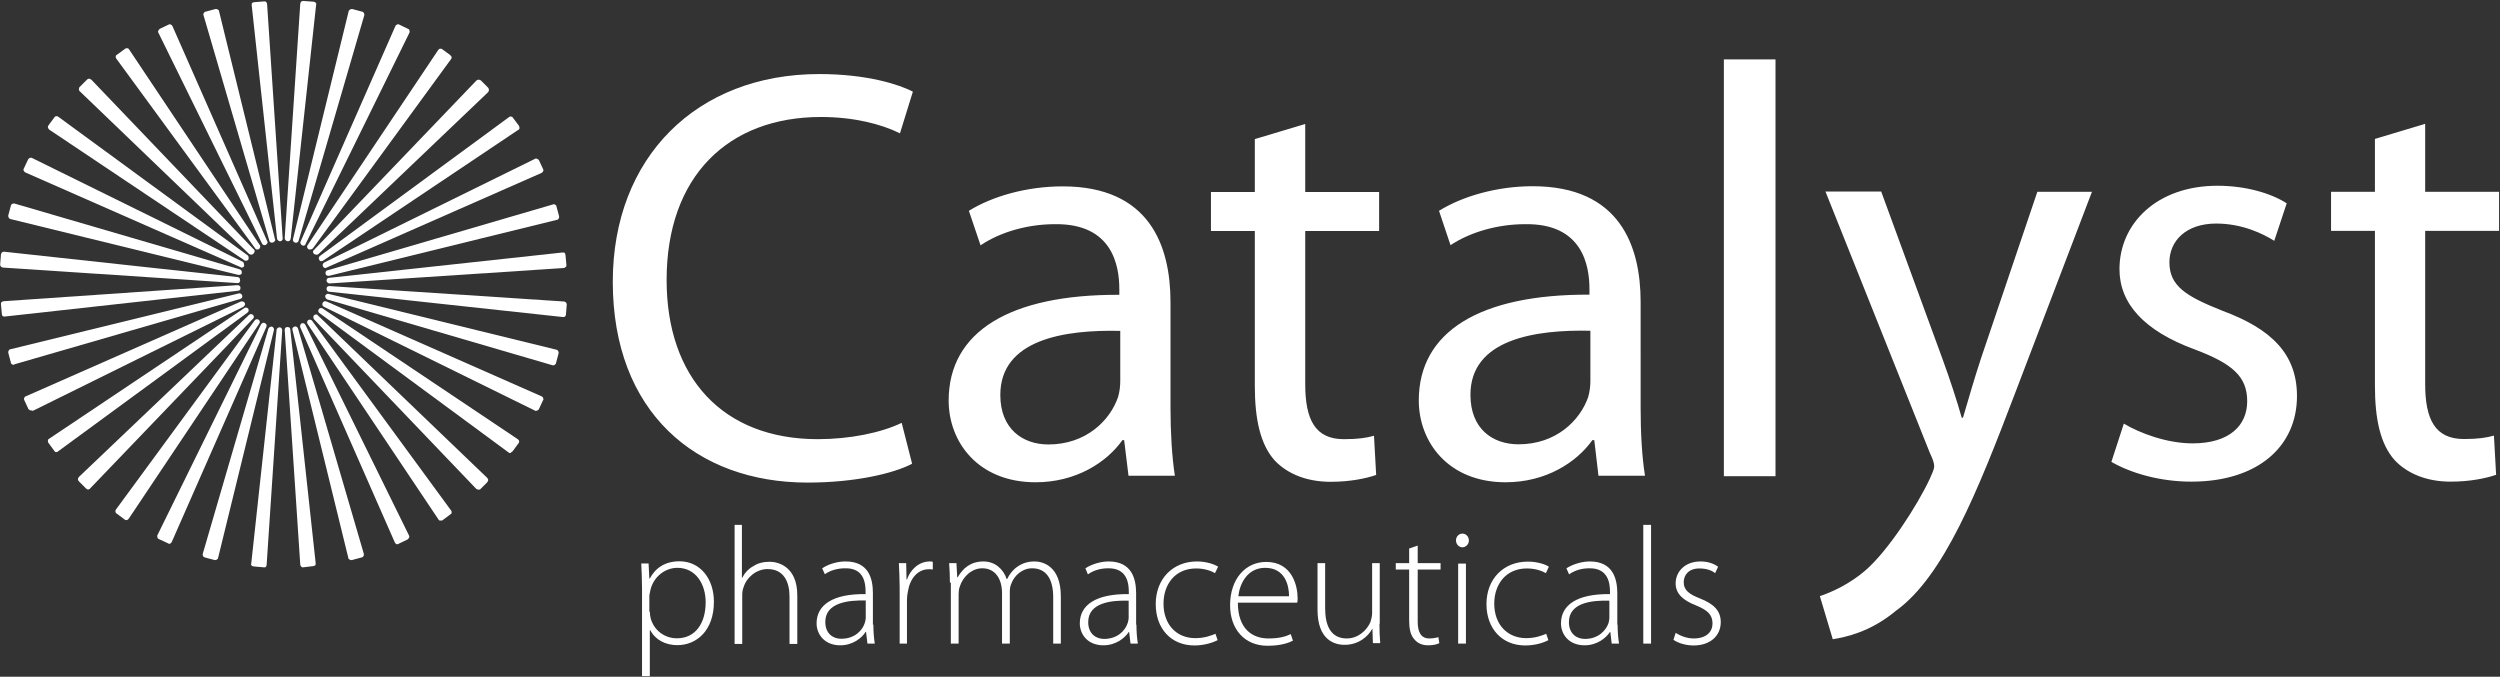 <svg version="1.2" xmlns="http://www.w3.org/2000/svg" viewBox="0 0 1607 435" width="1607" height="435">
	<rect x="0" y="0" width="1607" height="435" fill="#333333" stroke="none"/>
	<title>CPRX_BIG copy-svg</title>
	<defs>
		<radialGradient id="g1" cx="171.7" cy="77.9" r="53.6" gradientUnits="userSpaceOnUse">
			<stop offset=".1" stop-color="#ffffff"/>
			<stop offset="1" stop-color="#ffffff"/>
		</radialGradient>
		<radialGradient id="g2" cx="171.7" cy="78" r="55" gradientUnits="userSpaceOnUse">
			<stop offset=".1" stop-color="#ffffff"/>
			<stop offset="1" stop-color="#ffffff"/>
		</radialGradient>
		<radialGradient id="g3" cx="153.7" cy="80.8" r="53.9" gradientUnits="userSpaceOnUse">
			<stop offset=".1" stop-color="#ffffff"/>
			<stop offset="1" stop-color="#ffffff"/>
		</radialGradient>
		<radialGradient id="g4" cx="153.7" cy="80.8" r="55.6" gradientUnits="userSpaceOnUse">
			<stop offset=".1" stop-color="#ffffff"/>
			<stop offset="1" stop-color="#ffffff"/>
		</radialGradient>
		<radialGradient id="g5" cx="136.6" cy="86.8" r="54.2" gradientUnits="userSpaceOnUse">
			<stop offset=".1" stop-color="#ffffff"/>
			<stop offset="1" stop-color="#ffffff"/>
		</radialGradient>
		<radialGradient id="g6" cx="136.6" cy="86.8" r="56" gradientUnits="userSpaceOnUse">
			<stop offset=".1" stop-color="#ffffff"/>
			<stop offset="1" stop-color="#ffffff"/>
		</radialGradient>
		<radialGradient id="g7" cx="120.8" cy="95.7" r="54.4" gradientUnits="userSpaceOnUse">
			<stop offset=".1" stop-color="#ffffff"/>
			<stop offset="1" stop-color="#ffffff"/>
		</radialGradient>
		<radialGradient id="g8" cx="120.9" cy="95.7" r="56.3" gradientUnits="userSpaceOnUse">
			<stop offset=".1" stop-color="#ffffff"/>
			<stop offset="1" stop-color="#ffffff"/>
		</radialGradient>
		<radialGradient id="g9" cx="107" cy="107.2" r="54.5" gradientUnits="userSpaceOnUse">
			<stop offset=".1" stop-color="#ffffff"/>
			<stop offset="1" stop-color="#ffffff"/>
		</radialGradient>
		<radialGradient id="g10" cx="107" cy="107.2" r="56.3" gradientUnits="userSpaceOnUse">
			<stop offset=".1" stop-color="#ffffff"/>
			<stop offset="1" stop-color="#ffffff"/>
		</radialGradient>
		<radialGradient id="g11" cx="95.4" cy="121" r="54.4" gradientUnits="userSpaceOnUse">
			<stop offset=".1" stop-color="#ffffff"/>
			<stop offset="1" stop-color="#ffffff"/>
		</radialGradient>
		<radialGradient id="g12" cx="95.4" cy="121" r="56.3" gradientUnits="userSpaceOnUse">
			<stop offset=".1" stop-color="#ffffff"/>
			<stop offset="1" stop-color="#ffffff"/>
		</radialGradient>
		<radialGradient id="g13" cx="86.5" cy="136.8" r="54.2" gradientUnits="userSpaceOnUse">
			<stop offset=".1" stop-color="#ffffff"/>
			<stop offset="1" stop-color="#ffffff"/>
		</radialGradient>
		<radialGradient id="g14" cx="86.5" cy="136.8" r="56" gradientUnits="userSpaceOnUse">
			<stop offset=".1" stop-color="#ffffff"/>
			<stop offset="1" stop-color="#ffffff"/>
		</radialGradient>
		<radialGradient id="g15" cx="80.4" cy="153.9" r="53.9" gradientUnits="userSpaceOnUse">
			<stop offset=".1" stop-color="#ffffff"/>
			<stop offset="1" stop-color="#ffffff"/>
		</radialGradient>
		<radialGradient id="g16" cx="80.4" cy="153.9" r="55.6" gradientUnits="userSpaceOnUse">
			<stop offset=".1" stop-color="#ffffff"/>
			<stop offset="1" stop-color="#ffffff"/>
		</radialGradient>
		<radialGradient id="g17" cx="77.5" cy="171.9" r="53.6" gradientUnits="userSpaceOnUse">
			<stop offset=".1" stop-color="#ffffff"/>
			<stop offset="1" stop-color="#ffffff"/>
		</radialGradient>
		<radialGradient id="g18" cx="77.5" cy="171.9" r="55" gradientUnits="userSpaceOnUse">
			<stop offset=".1" stop-color="#ffffff"/>
			<stop offset="1" stop-color="#ffffff"/>
		</radialGradient>
		<radialGradient id="g19" cx="77.5" cy="193.4" r="53.6" gradientUnits="userSpaceOnUse">
			<stop offset=".1" stop-color="#ffffff"/>
			<stop offset="1" stop-color="#ffffff"/>
		</radialGradient>
		<radialGradient id="g20" cx="77.5" cy="193.4" r="55" gradientUnits="userSpaceOnUse">
			<stop offset=".1" stop-color="#ffffff"/>
			<stop offset="1" stop-color="#ffffff"/>
		</radialGradient>
		<radialGradient id="g21" cx="80.3" cy="211.4" r="53.9" gradientUnits="userSpaceOnUse">
			<stop offset=".1" stop-color="#ffffff"/>
			<stop offset="1" stop-color="#ffffff"/>
		</radialGradient>
		<radialGradient id="g22" cx="80.3" cy="211.4" r="55.6" gradientUnits="userSpaceOnUse">
			<stop offset=".1" stop-color="#ffffff"/>
			<stop offset="1" stop-color="#ffffff"/>
		</radialGradient>
		<radialGradient id="g23" cx="86.3" cy="228.5" r="54.2" gradientUnits="userSpaceOnUse">
			<stop offset=".1" stop-color="#ffffff"/>
			<stop offset="1" stop-color="#ffffff"/>
		</radialGradient>
		<radialGradient id="g24" cx="86.3" cy="228.5" r="56" gradientUnits="userSpaceOnUse">
			<stop offset=".1" stop-color="#ffffff"/>
			<stop offset="1" stop-color="#ffffff"/>
		</radialGradient>
		<radialGradient id="g25" cx="95.2" cy="244.3" r="54.4" gradientUnits="userSpaceOnUse">
			<stop offset=".1" stop-color="#ffffff"/>
			<stop offset="1" stop-color="#ffffff"/>
		</radialGradient>
		<radialGradient id="g26" cx="95.2" cy="244.3" r="56.2" gradientUnits="userSpaceOnUse">
			<stop offset=".1" stop-color="#ffffff"/>
			<stop offset="1" stop-color="#ffffff"/>
		</radialGradient>
		<radialGradient id="g27" cx="106.7" cy="258.2" r="54.5" gradientUnits="userSpaceOnUse">
			<stop offset=".1" stop-color="#ffffff"/>
			<stop offset="1" stop-color="#ffffff"/>
		</radialGradient>
		<radialGradient id="g28" cx="106.7" cy="258.2" r="56.3" gradientUnits="userSpaceOnUse">
			<stop offset=".1" stop-color="#ffffff"/>
			<stop offset="1" stop-color="#ffffff"/>
		</radialGradient>
		<radialGradient id="g29" cx="120.6" cy="269.7" r="54.4" gradientUnits="userSpaceOnUse">
			<stop offset=".1" stop-color="#ffffff"/>
			<stop offset="1" stop-color="#ffffff"/>
		</radialGradient>
		<radialGradient id="g30" cx="120.6" cy="269.7" r="56.2" gradientUnits="userSpaceOnUse">
			<stop offset=".1" stop-color="#ffffff"/>
			<stop offset="1" stop-color="#ffffff"/>
		</radialGradient>
		<radialGradient id="g31" cx="136.3" cy="278.7" r="54.2" gradientUnits="userSpaceOnUse">
			<stop offset=".1" stop-color="#ffffff"/>
			<stop offset="1" stop-color="#ffffff"/>
		</radialGradient>
		<radialGradient id="g32" cx="136.3" cy="278.7" r="56" gradientUnits="userSpaceOnUse">
			<stop offset=".1" stop-color="#ffffff"/>
			<stop offset="1" stop-color="#ffffff"/>
		</radialGradient>
		<radialGradient id="g33" cx="153.4" cy="284.7" r="53.9" gradientUnits="userSpaceOnUse">
			<stop offset=".1" stop-color="#ffffff"/>
			<stop offset="1" stop-color="#ffffff"/>
		</radialGradient>
		<radialGradient id="g34" cx="153.4" cy="284.7" r="55.6" gradientUnits="userSpaceOnUse">
			<stop offset=".1" stop-color="#ffffff"/>
			<stop offset="1" stop-color="#ffffff"/>
		</radialGradient>
		<radialGradient id="g35" cx="171.3" cy="287.6" r="53.6" gradientUnits="userSpaceOnUse">
			<stop offset=".1" stop-color="#ffffff"/>
			<stop offset="1" stop-color="#ffffff"/>
		</radialGradient>
		<radialGradient id="g36" cx="171.4" cy="287.6" r="55" gradientUnits="userSpaceOnUse">
			<stop offset=".1" stop-color="#ffffff"/>
			<stop offset="1" stop-color="#ffffff"/>
		</radialGradient>
		<radialGradient id="g37" cx="192.9" cy="287.7" r="53.6" gradientUnits="userSpaceOnUse">
			<stop offset=".1" stop-color="#ffffff"/>
			<stop offset="1" stop-color="#ffffff"/>
		</radialGradient>
		<radialGradient id="g38" cx="192.9" cy="287.7" r="55" gradientUnits="userSpaceOnUse">
			<stop offset=".1" stop-color="#ffffff"/>
			<stop offset="1" stop-color="#ffffff"/>
		</radialGradient>
		<radialGradient id="g39" cx="210.9" cy="284.8" r="53.9" gradientUnits="userSpaceOnUse">
			<stop offset=".1" stop-color="#ffffff"/>
			<stop offset="1" stop-color="#ffffff"/>
		</radialGradient>
		<radialGradient id="g40" cx="210.9" cy="284.8" r="55.6" gradientUnits="userSpaceOnUse">
			<stop offset=".1" stop-color="#ffffff"/>
			<stop offset="1" stop-color="#ffffff"/>
		</radialGradient>
		<radialGradient id="g41" cx="228" cy="278.8" r="54.2" gradientUnits="userSpaceOnUse">
			<stop offset=".1" stop-color="#ffffff"/>
			<stop offset="1" stop-color="#ffffff"/>
		</radialGradient>
		<radialGradient id="g42" cx="228" cy="278.8" r="56" gradientUnits="userSpaceOnUse">
			<stop offset=".1" stop-color="#ffffff"/>
			<stop offset="1" stop-color="#ffffff"/>
		</radialGradient>
		<radialGradient id="g43" cx="243.8" cy="269.9" r="54.4" gradientUnits="userSpaceOnUse">
			<stop offset=".1" stop-color="#ffffff"/>
			<stop offset="1" stop-color="#ffffff"/>
		</radialGradient>
		<radialGradient id="g44" cx="243.8" cy="269.9" r="56.3" gradientUnits="userSpaceOnUse">
			<stop offset=".1" stop-color="#ffffff"/>
			<stop offset="1" stop-color="#ffffff"/>
		</radialGradient>
		<radialGradient id="g45" cx="257.6" cy="258.4" r="54.5" gradientUnits="userSpaceOnUse">
			<stop offset=".1" stop-color="#ffffff"/>
			<stop offset="1" stop-color="#ffffff"/>
		</radialGradient>
		<radialGradient id="g46" cx="257.6" cy="258.4" r="56.3" gradientUnits="userSpaceOnUse">
			<stop offset=".1" stop-color="#ffffff"/>
			<stop offset="1" stop-color="#ffffff"/>
		</radialGradient>
		<radialGradient id="g47" cx="269.2" cy="244.6" r="54.4" gradientUnits="userSpaceOnUse">
			<stop offset=".1" stop-color="#ffffff"/>
			<stop offset="1" stop-color="#ffffff"/>
		</radialGradient>
		<radialGradient id="g48" cx="269.2" cy="244.6" r="56.3" gradientUnits="userSpaceOnUse">
			<stop offset=".1" stop-color="#ffffff"/>
			<stop offset="1" stop-color="#ffffff"/>
		</radialGradient>
		<radialGradient id="g49" cx="278.1" cy="228.9" r="54.2" gradientUnits="userSpaceOnUse">
			<stop offset=".1" stop-color="#ffffff"/>
			<stop offset="1" stop-color="#ffffff"/>
		</radialGradient>
		<radialGradient id="g50" cx="278.1" cy="228.9" r="56" gradientUnits="userSpaceOnUse">
			<stop offset=".1" stop-color="#ffffff"/>
			<stop offset="1" stop-color="#ffffff"/>
		</radialGradient>
		<radialGradient id="g51" cx="284.2" cy="211.8" r="53.9" gradientUnits="userSpaceOnUse">
			<stop offset=".1" stop-color="#ffffff"/>
			<stop offset="1" stop-color="#ffffff"/>
		</radialGradient>
		<radialGradient id="g52" cx="284.2" cy="211.8" r="55.6" gradientUnits="userSpaceOnUse">
			<stop offset=".1" stop-color="#ffffff"/>
			<stop offset="1" stop-color="#ffffff"/>
		</radialGradient>
		<radialGradient id="g53" cx="287.1" cy="193.8" r="53.6" gradientUnits="userSpaceOnUse">
			<stop offset=".1" stop-color="#ffffff"/>
			<stop offset="1" stop-color="#ffffff"/>
		</radialGradient>
		<radialGradient id="g54" cx="287.1" cy="193.8" r="55" gradientUnits="userSpaceOnUse">
			<stop offset=".1" stop-color="#ffffff"/>
			<stop offset="1" stop-color="#ffffff"/>
		</radialGradient>
		<radialGradient id="g55" cx="287.1" cy="172.2" r="53.6" gradientUnits="userSpaceOnUse">
			<stop offset=".1" stop-color="#ffffff"/>
			<stop offset="1" stop-color="#ffffff"/>
		</radialGradient>
		<radialGradient id="g56" cx="287.1" cy="172.2" r="55" gradientUnits="userSpaceOnUse">
			<stop offset=".1" stop-color="#ffffff"/>
			<stop offset="1" stop-color="#ffffff"/>
		</radialGradient>
		<radialGradient id="g57" cx="284.2" cy="154.2" r="53.9" gradientUnits="userSpaceOnUse">
			<stop offset=".1" stop-color="#ffffff"/>
			<stop offset="1" stop-color="#ffffff"/>
		</radialGradient>
		<radialGradient id="g58" cx="284.2" cy="154.2" r="55.6" gradientUnits="userSpaceOnUse">
			<stop offset=".1" stop-color="#ffffff"/>
			<stop offset="1" stop-color="#ffffff"/>
		</radialGradient>
		<radialGradient id="g59" cx="278.3" cy="137.1" r="54.2" gradientUnits="userSpaceOnUse">
			<stop offset=".1" stop-color="#ffffff"/>
			<stop offset="1" stop-color="#ffffff"/>
		</radialGradient>
		<radialGradient id="g60" cx="278.3" cy="137.1" r="56" gradientUnits="userSpaceOnUse">
			<stop offset=".1" stop-color="#ffffff"/>
			<stop offset="1" stop-color="#ffffff"/>
		</radialGradient>
		<radialGradient id="g61" cx="269.4" cy="121.3" r="54.4" gradientUnits="userSpaceOnUse">
			<stop offset=".1" stop-color="#ffffff"/>
			<stop offset="1" stop-color="#ffffff"/>
		</radialGradient>
		<radialGradient id="g62" cx="269.4" cy="121.3" r="56.3" gradientUnits="userSpaceOnUse">
			<stop offset=".1" stop-color="#ffffff"/>
			<stop offset="1" stop-color="#ffffff"/>
		</radialGradient>
		<radialGradient id="g63" cx="257.9" cy="107.5" r="54.5" gradientUnits="userSpaceOnUse">
			<stop offset=".1" stop-color="#ffffff"/>
			<stop offset="1" stop-color="#ffffff"/>
		</radialGradient>
		<radialGradient id="g64" cx="257.9" cy="107.5" r="56.3" gradientUnits="userSpaceOnUse">
			<stop offset=".1" stop-color="#ffffff"/>
			<stop offset="1" stop-color="#ffffff"/>
		</radialGradient>
		<radialGradient id="g65" cx="244" cy="95.9" r="54.4" gradientUnits="userSpaceOnUse">
			<stop offset=".1" stop-color="#ffffff"/>
			<stop offset="1" stop-color="#ffffff"/>
		</radialGradient>
		<radialGradient id="g66" cx="244" cy="95.9" r="56.2" gradientUnits="userSpaceOnUse">
			<stop offset=".1" stop-color="#ffffff"/>
			<stop offset="1" stop-color="#ffffff"/>
		</radialGradient>
		<radialGradient id="g67" cx="228.3" cy="86.9" r="54.2" gradientUnits="userSpaceOnUse">
			<stop offset=".1" stop-color="#ffffff"/>
			<stop offset="1" stop-color="#ffffff"/>
		</radialGradient>
		<radialGradient id="g68" cx="228.3" cy="86.9" r="56" gradientUnits="userSpaceOnUse">
			<stop offset=".1" stop-color="#ffffff"/>
			<stop offset="1" stop-color="#ffffff"/>
		</radialGradient>
		<radialGradient id="g69" cx="211.2" cy="80.9" r="53.9" gradientUnits="userSpaceOnUse">
			<stop offset=".1" stop-color="#ffffff"/>
			<stop offset="1" stop-color="#ffffff"/>
		</radialGradient>
		<radialGradient id="g70" cx="211.2" cy="80.9" r="55.6" gradientUnits="userSpaceOnUse">
			<stop offset=".1" stop-color="#ffffff"/>
			<stop offset="1" stop-color="#ffffff"/>
		</radialGradient>
		<radialGradient id="g71" cx="193.3" cy="78" r="53.6" gradientUnits="userSpaceOnUse">
			<stop offset=".1" stop-color="#ffffff"/>
			<stop offset="1" stop-color="#ffffff"/>
		</radialGradient>
		<radialGradient id="g72" cx="193.3" cy="78" r="55" gradientUnits="userSpaceOnUse">
			<stop offset=".1" stop-color="#ffffff"/>
			<stop offset="1" stop-color="#ffffff"/>
		</radialGradient>
	</defs>
	<style>
		.s0 { fill: #ffffff } 
		.s1 { fill: url(#g1) } 
		.s2 { fill: url(#g2) } 
		.s3 { fill: url(#g3) } 
		.s4 { fill: url(#g4) } 
		.s5 { fill: url(#g5) } 
		.s6 { fill: url(#g6) } 
		.s7 { fill: url(#g7) } 
		.s8 { fill: url(#g8) } 
		.s9 { fill: url(#g9) } 
		.s10 { fill: url(#g10) } 
		.s11 { fill: url(#g11) } 
		.s12 { fill: url(#g12) } 
		.s13 { fill: url(#g13) } 
		.s14 { fill: url(#g14) } 
		.s15 { fill: url(#g15) } 
		.s16 { fill: url(#g16) } 
		.s17 { fill: url(#g17) } 
		.s18 { fill: url(#g18) } 
		.s19 { fill: url(#g19) } 
		.s20 { fill: url(#g20) } 
		.s21 { fill: url(#g21) } 
		.s22 { fill: url(#g22) } 
		.s23 { fill: url(#g23) } 
		.s24 { fill: url(#g24) } 
		.s25 { fill: url(#g25) } 
		.s26 { fill: url(#g26) } 
		.s27 { fill: url(#g27) } 
		.s28 { fill: url(#g28) } 
		.s29 { fill: url(#g29) } 
		.s30 { fill: url(#g30) } 
		.s31 { fill: url(#g31) } 
		.s32 { fill: url(#g32) } 
		.s33 { fill: url(#g33) } 
		.s34 { fill: url(#g34) } 
		.s35 { fill: url(#g35) } 
		.s36 { fill: url(#g36) } 
		.s37 { fill: url(#g37) } 
		.s38 { fill: url(#g38) } 
		.s39 { fill: url(#g39) } 
		.s40 { fill: url(#g40) } 
		.s41 { fill: url(#g41) } 
		.s42 { fill: url(#g42) } 
		.s43 { fill: url(#g43) } 
		.s44 { fill: url(#g44) } 
		.s45 { fill: url(#g45) } 
		.s46 { fill: url(#g46) } 
		.s47 { fill: url(#g47) } 
		.s48 { fill: url(#g48) } 
		.s49 { fill: url(#g49) } 
		.s50 { fill: url(#g50) } 
		.s51 { fill: url(#g51) } 
		.s52 { fill: url(#g52) } 
		.s53 { fill: url(#g53) } 
		.s54 { fill: url(#g54) } 
		.s55 { fill: url(#g55) } 
		.s56 { fill: url(#g56) } 
		.s57 { fill: url(#g57) } 
		.s58 { fill: url(#g58) } 
		.s59 { fill: url(#g59) } 
		.s60 { fill: url(#g60) } 
		.s61 { fill: url(#g61) } 
		.s62 { fill: url(#g62) } 
		.s63 { fill: url(#g63) } 
		.s64 { fill: url(#g64) } 
		.s65 { fill: url(#g65) } 
		.s66 { fill: url(#g66) } 
		.s67 { fill: url(#g67) } 
		.s68 { fill: url(#g68) } 
		.s69 { fill: url(#g69) } 
		.s70 { fill: url(#g70) } 
		.s71 { fill: url(#g71) } 
		.s72 { fill: url(#g72) } 
	</style>
	<g id="Layer">
		<path id="Layer" fill-rule="evenodd" class="s0" d="m412.7 378.5c0-6.3-0.3-11.6-0.5-16.3h4.7l0.5 9.7h0.3c3.6-6.9 9.9-11.1 19.1-11.1 13.2 0 22.1 11.1 22.1 26 0 18.5-11.1 27.9-23.5 27.9-7.5 0-14.1-3.3-17.4-9.6h-0.3v29.5h-5zm5 14.7c0 1.4 0.3 2.8 0.5 4.1 2.2 8.1 9.2 13 16.9 13 11.9 0 18.5-9.6 18.5-23.2 0-11.6-6.3-22.1-18.2-22.1-7.5 0-15 5.3-17.2 13.8-0.2 1.4-0.8 3.1-0.8 4.4v10zm59.2-55.8v34h0.2c1.4-2.8 3.9-5.8 7.2-7.5 2.8-1.9 6.4-2.8 10.5-2.8 4.7 0 17.7 2.5 17.7 21.6v31.2h-5v-30.4c0-9.4-3.6-17.7-14.1-17.7-7.2 0-13.5 5.3-15.4 11.6q-0.9 2.1-0.9 5v31.5h-4.9v-76.5zm84.5 64.1c0 4.1 0.3 8.3 0.9 12.2h-4.7l-0.9-7.5h-0.3c-2.4 3.9-8.2 8.6-16.3 8.6-10.2 0-15.2-7.2-15.2-14.1 0-11.9 10.5-19.1 31.5-18.8v-1.4c0-5.3-0.8-15.5-13.2-15.2-4.4 0-9.1 1.1-13 3.8l-1.7-3.8c4.7-3.1 10.5-4.4 15-4.4 14.9 0 17.6 11 17.6 20.4v20.2zm-4.9-15.5c-11.4-0.3-26 1.4-26 13.8 0 7.5 5 10.8 10.2 10.8 8.6 0 13.6-5.2 15.2-10.2 0.3-1.1 0.6-2.2 0.6-3.1zm21.8-8.5c0-5.3-0.3-10.5-0.5-15.5h4.7l0.2 10.5h0.3c2.2-6.4 7.7-11.6 14.7-11.6 0.5 0 1.3 0 1.9 0.3v4.9c-0.8-0.2-1.4-0.2-2.5-0.2-7.2 0-12.2 6-13.5 14.3-0.3 1.4-0.6 3.4-0.6 5v28.5h-4.7zm32.3-3c0-4.7-0.2-8.3-0.5-12.5h4.7l0.5 9.1h0.3c3.3-5.8 8.3-10.2 16.6-10.2 7.2 0 12.7 4.7 14.9 11.3h0.3c1.4-3 3.3-5.2 5.2-6.9 3.4-2.7 7-4.4 12.5-4.4 5 0 16.8 2.8 16.8 22.4v30.4h-4.9v-29.8c0-11.7-4.5-18.6-13.6-18.6-6.3 0-11.6 4.7-13.5 10.3-0.6 1.3-0.8 3.3-0.8 4.9v33.2h-5v-32.3c0-9.4-4.4-16.1-12.7-16.1-6.9 0-12.5 5.6-14.4 11.6-0.6 1.4-0.8 3.4-0.8 5v31.8h-5v-39.2zm119.9 27c0 4.2 0.3 8.3 0.9 12.2h-4.7l-0.9-7.5h-0.2c-2.5 3.9-8.3 8.6-16.3 8.6-10.3 0-15.2-7.2-15.2-14.1 0-11.9 10.5-19.1 31.5-18.8v-1.4c0-5.2-0.9-15.4-13.3-15.2-4.4 0-9.1 1.1-13 3.9l-1.6-3.9c4.6-3 10.5-4.4 14.9-4.4 14.9 0 17.7 11.1 17.7 20.5v20.1zm-5-15.4c-11.3-0.3-26 1.3-26 13.8 0 7.5 5 10.8 10.2 10.8 8.6 0 13.6-5.3 15.2-10.3 0.3-1.1 0.6-2.2 0.6-3zm57.2 25.4c-2.2 1.1-7.7 3.4-14.9 3.4-15 0-24.9-10.8-24.9-26.6 0-16.3 11.1-27.4 26.5-27.4 6.4 0 11.6 2 13.6 3.4l-2 4.1c-2.4-1.4-6.6-3-12.1-3-13.8 0-21 10.5-21 22.6 0 13.6 8.5 22.2 20.4 22.2 6.1 0 10.3-1.7 13-2.8zm13-24.1c0 16.6 9.1 23 19.6 23 7.5 0 11.4-1.4 14.4-2.8l1.4 4.2c-2 1.1-7.2 3.3-16.3 3.3-14.9 0-24.1-10.8-24.1-26 0-17.1 10-27.9 23.2-27.9 16.9 0 20.2 15.7 20.2 23.2 0 1.4 0 2.2-0.3 3zm32.9-4.1c0-7.2-2.7-18.3-15.4-18.3-11.4 0-16.4 10.3-17.2 18.3zm58.1 17.7c0 4.4 0.2 8.6 0.5 12.4h-4.7l-0.3-9.1h-0.2c-2.5 4.7-8.6 10.2-17.7 10.2-6.7 0-17.4-3.3-17.4-22.6v-29.9h4.9v29c0 11.1 3.6 19.4 13.9 19.4 7.4 0 12.9-5.3 15.2-10.5 0.5-1.7 1.1-3.6 1.1-5.8v-32.1h4.9v39zm24.6-50.3v11.3h14.7v4.1h-14.7v33.5c0 6.6 2 10.8 7.5 10.8 2.8 0 4.7-0.6 5.8-0.8l0.6 3.8c-1.7 0.9-4.2 1.4-7.2 1.4-3.9 0-6.9-1.4-8.9-3.9-2.5-2.7-3.3-6.9-3.3-12.1v-32.7h-8.6v-4.1h8.6v-9.4zm28.7 1.1c-2.2 0-4.1-2-4.1-4.4 0-2.5 1.9-4.4 4.1-4.4 2.3 0 4.2 1.9 4.2 4.4 0 2.4-1.9 4.4-4.2 4.4zm-2.7 10.5h5v51.4h-5zm58 49.2c-2.2 1.2-7.7 3.4-14.9 3.4-14.9 0-24.9-10.8-24.9-26.6 0-16.3 11.1-27.3 26.6-27.3 6.3 0 11.6 1.9 13.5 3.3l-1.9 4.1c-2.5-1.4-6.7-3-12.2-3-13.8 0-21 10.5-21 22.6 0 13.6 8.6 22.2 20.5 22.2 6 0 10.2-1.7 12.9-2.8zm44.5-10c0 4.2 0.3 8.3 0.9 12.2h-4.7l-0.9-7.5h-0.2c-2.5 3.9-8.3 8.6-16.3 8.6-10.3 0-15.2-7.2-15.2-14.1 0-11.9 10.5-19.1 31.5-18.8v-1.4c0-5.2-0.9-15.4-13.3-15.2-4.4 0-9.1 1.1-13 3.9l-1.7-3.9c4.7-3 10.6-4.4 15-4.4 14.9 0 17.7 11.1 17.7 20.5v20.1zm-5.3-15.4c-11.3-0.3-26 1.3-26 13.8 0 7.5 5 10.8 10.3 10.8 8.5 0 13.5-5.3 15.2-10.3 0.2-1.1 0.5-2.2 0.5-3zm21.8-48.7h5v76.3h-5zm20.8 69.4c2.7 1.7 6.9 3.6 11.6 3.6 8.3 0 12.1-4.4 12.1-9.6 0-5.8-3.3-8.6-10.7-11.7-8.6-3.3-13-7.7-13-14.1 0-7.4 5.8-14.1 16-14.1 4.7 0 8.6 1.4 11.3 3.4l-1.9 4.1c-1.7-1.4-5-3-10.2-3-6.7 0-10 4.1-10 8.8 0 5.3 3.6 7.8 10.5 10.5 8.3 3.3 13.3 7.5 13.3 15.2 0 8.9-6.9 15-17.4 15-5 0-9.7-1.4-13-3.6z"/>
		<g id="Layer">
			<path id="Layer" class="s1" d="m170.1 2.5l9.9 150.7-16.6-150.1z"/>
			<path id="Layer" fill-rule="evenodd" class="s2" d="m180 155.1c-0.8 0-1.7-0.8-1.9-1.6l-16.3-150.1c0-0.6 0-1.2 0.2-1.4 0.3-0.3 0.9-0.6 1.4-0.6l6.4-0.5c0.5 0 1.1 0 1.4 0.5 0.2 0.3 0.5 0.8 0.5 1.4l10 150.4c0 0.3 0 0.3 0 0.6 0 0.5-0.9 1.3-1.7 1.3zm-14.4-150.4l6.9 63.9-4.1-63.9z"/>
		</g>
		<g id="Layer">
			<path id="Layer" class="s3" d="m138.8 7.5l36 146.5-42.3-144.8z"/>
			<path id="Layer" fill-rule="evenodd" class="s4" d="m173.1 154.6l-42.3-144.9c-0.3-0.5 0-1.1 0.3-1.4 0.3-0.5 0.5-0.8 1.1-0.8l6.3-1.7c0.6 0 1.2 0 1.4 0.3 0.6 0.3 0.9 0.6 0.9 1.1l35.9 146.3c0 0.3 0.3 0.5 0.3 0.8-0.3 0.8-1.1 1.7-2.2 1.7-0.9 0-1.7-0.6-1.7-1.4zm-38.1-144.1l17.9 61.7-15.5-62.5z"/>
		</g>
		<g id="Layer">
			<path id="Layer" class="s5" d="m109.3 17.7l60.8 138.3-66.9-135.5z"/>
			<path id="Layer" fill-rule="evenodd" class="s6" d="m170.1 157.6c-0.6 0-1.4-0.3-1.7-1.1l-66.6-135.5c-0.3-0.5-0.3-0.8 0-1.3 0.3-0.6 0.5-0.9 0.8-1.1l5.8-2.8c0.6-0.3 0.9-0.3 1.4 0 0.6 0.3 0.8 0.5 1.1 1.1l60.8 138c0.3 0.2 0.3 0.5 0.3 1.1-0.3 0.8-1.1 1.6-1.9 1.6zm-64.4-136.3l28.4 57.5-26-58.6z"/>
		</g>
		<g id="Layer">
			<path id="Layer" class="s7" d="m81.6 32.9l83.8 125.6-89-122z"/>
			<path id="Layer" fill-rule="evenodd" class="s8" d="m165.4 160.4c-0.6 0-1.2-0.3-1.4-0.8l-89.3-122c-0.3-0.2-0.3-0.8-0.3-1.3 0-0.6 0.3-0.9 0.9-1.2l5.2-3.8c0.3-0.3 0.8-0.3 1.4-0.3 0.5 0 0.8 0.3 1.1 0.8l83.7 125.3c0.3 0.2 0.6 0.8 0.6 1.1 0 1.4-0.8 2.2-1.9 2.2zm-86.5-123.3l37.8 51.7-35.6-53.4z"/>
		</g>
		<g id="Layer">
			<path id="Layer" class="s9" d="m57 52.6l104.5 109.2-108.9-104.5z"/>
			<path id="Layer" fill-rule="evenodd" class="s10" d="m161.5 163.7c-0.6 0-0.8-0.3-1.4-0.5l-108.9-104.6c-0.3-0.2-0.5-0.8-0.5-1.3 0-0.6 0.2-1.1 0.5-1.4l4.7-4.7c0.3-0.3 0.8-0.6 1.4-0.6 0.5 0 0.8 0.3 1.4 0.6l104.2 108.9c0.5 0.3 0.8 0.8 0.8 1.4-0.3 1.4-1.1 2.2-2.2 2.2zm-106.4-106.4l46.4 44.5-44.5-46.5z"/>
		</g>
		<g id="Layer">
			<path id="Layer" class="s11" d="m36.3 76.3l121.9 89.3-125.5-83.7z"/>
			<path id="Layer" fill-rule="evenodd" class="s12" d="m158.2 167.6c-0.3 0-0.9 0-1.1-0.3l-125.5-84c-0.3-0.3-0.6-0.9-0.8-1.2 0-0.5 0-1.1 0.2-1.3l3.9-5.3c0.3-0.5 0.8-0.8 1.1-0.8 0.6 0 1.1 0 1.4 0.3l121.6 89q0.8 0.4 0.8 1.6c0.3 1.1-0.5 2-1.6 2zm-123-86.3l53.3 35.7-51.7-37.9z"/>
		</g>
		<g id="Layer">
			<path id="Layer" class="s13" d="m20.3 103.4l135.1 66.7-137.9-60.9z"/>
			<path id="Layer" fill-rule="evenodd" class="s14" d="m155.4 172c-0.3 0-0.5 0-0.8-0.3l-138.2-60.8c-0.6-0.3-0.8-0.6-1.1-1.1-0.3-0.6-0.3-1.1 0-1.4l2.7-5.8c0.3-0.5 0.6-0.8 1.2-1.1 0.5-0.3 1.1 0 1.3 0l135.2 66.6c0.8 0.3 1.1 0.9 1.1 1.7 0.5 1.4-0.3 2.2-1.4 2.2zm-135.4-63.6l58.9 26-57.8-28.5z"/>
		</g>
		<g id="Layer">
			<path id="Layer" class="s15" d="m8.9 132.7l144.8 42.3-146.7-35.9z"/>
			<path id="Layer" fill-rule="evenodd" class="s16" d="m153.7 176.7c-0.2 0-0.2 0-0.5 0l-146.5-35.9c-0.5 0-0.8-0.6-1.1-0.9-0.3-0.5-0.3-0.8-0.3-1.4l1.7-6.3c0-0.6 0.5-0.8 0.8-1.1 0.6-0.3 0.9-0.3 1.4-0.3l144.8 42.3c0.9 0.3 1.4 0.8 1.4 1.9 0.3 0.9-0.5 1.7-1.7 1.7zm-144.2-39l62.2 15.2-61.7-17.9z"/>
		</g>
		<g id="Layer">
			<path id="Layer" class="s17" d="m2.8 163.7l150.1 16.3-150.6-9.9z"/>
			<path id="Layer" fill-rule="evenodd" class="s18" d="m152.9 182c0 0-0.3 0 0 0l-150.9-10c-0.5 0-0.8-0.3-1.4-0.6-0.2-0.2-0.5-0.8-0.5-1.3l0.5-6.4c0-0.5 0.3-0.8 0.6-1.4 0.3-0.3 0.8-0.5 1.4-0.5l150 16.3c1.1 0 1.7 0.8 1.7 1.9 0.3 1.1-0.6 2-1.4 2zm-148.7-13.6l64.1 4.2-63.8-7z"/>
		</g>
		<g id="Layer">
			<path id="Layer" class="s19" d="m2.3 195.2l150.6-9.9-150.1 16.3z"/>
			<path id="Layer" fill-rule="evenodd" class="s20" d="m1.7 203.2c-0.2-0.2-0.5-0.8-0.5-1.3l-0.6-6.4c0-0.6 0-1.1 0.6-1.4 0.3-0.3 0.8-0.5 1.4-0.5l150-10.3c1.1 0 2 0.6 2 1.7 0 1.1-0.6 1.9-1.7 1.9l-150.1 16.6c-0.5 0-0.8-0.3-1.1-0.3zm2.5-6.3l0.3 2.7 63.8-6.9z"/>
		</g>
		<g id="Layer">
			<path id="Layer" class="s21" d="m7 226.2l146.7-36-145 42.3z"/>
			<path id="Layer" fill-rule="evenodd" class="s22" d="m8.7 234.5c-0.3 0-0.6 0-0.9-0.3-0.5-0.3-0.8-0.5-0.8-1.1l-1.7-6.4c0-0.5 0-1.1 0.3-1.3 0.3-0.6 0.6-0.9 1.1-0.9l146.8-35.9c0.8-0.3 1.9 0.3 2.2 1.4 0.3 1.1-0.3 1.9-1.4 2.2l-145.1 42c0 0.3-0.3 0.3-0.5 0.3zm0.5-6.9l0.8 2.7 61.7-17.9z"/>
		</g>
		<g id="Layer">
			<path id="Layer" class="s23" d="m17.2 256l138.2-60.8-135.4 66.7z"/>
			<path id="Layer" fill-rule="evenodd" class="s24" d="m20 263.8c-0.3 0-0.6 0-0.6 0-0.5-0.3-0.8-0.6-1.1-0.8l-2.7-5.8c-0.3-0.6-0.3-0.9 0-1.4 0.2-0.6 0.5-0.9 1.1-1.1l138.2-60.9c0.8-0.2 1.9 0 2.4 0.9 0.6 0.8 0 1.9-0.8 2.5l-135.4 66.9c-0.6-0.3-0.8-0.3-1.1-0.3zm-0.3-6.9l1.1 2.5 57.5-28.5z"/>
		</g>
		<g id="Layer">
			<path id="Layer" class="s25" d="m32.4 283.7l125.5-84.1-121.6 89.3z"/>
			<path id="Layer" fill-rule="evenodd" class="s26" d="m36.3 290.6h-0.3c-0.5 0-0.8-0.3-1.1-0.8l-3.9-5.3c-0.2-0.5-0.2-0.8-0.2-1.4 0-0.5 0.2-0.8 0.8-1.1l125.5-84c0.8-0.6 1.9-0.3 2.5 0.5 0.5 0.9 0.2 2-0.6 2.5l-121.9 89.3c-0.3 0.3-0.5 0.3-0.8 0.3zm-1.4-6.6l1.7 2.2 51.6-37.9z"/>
		</g>
		<g id="Layer">
			<path id="Layer" class="s27" d="m52.3 308l108.9-104.5-104.5 109.2z"/>
			<path id="Layer" fill-rule="evenodd" class="s28" d="m56.7 314.7c-0.5 0-0.8-0.3-1.3-0.6l-4.7-4.7c-0.3-0.3-0.6-0.8-0.6-1.4 0-0.5 0.3-0.8 0.6-1.4l109.4-104.2c0.8-0.8 1.9-0.5 2.5 0 0.8 0.8 0.8 1.9 0 2.5l-104.5 108.9c-0.3 0.6-0.8 0.6-1.4 0.9zm-1.9-6.7l1.9 2 44.5-46.5z"/>
		</g>
		<g id="Layer">
			<path id="Layer" class="s29" d="m75.8 328.8l89.3-121.7-83.8 125.5z"/>
			<path id="Layer" fill-rule="evenodd" class="s30" d="m81.3 334.3c-0.2 0-0.8 0-1.1-0.3l-5.2-3.9c-0.6-0.2-0.6-0.8-0.8-1.1 0-0.5 0-1.1 0.2-1.3l89.3-121.7c0.5-0.8 1.7-1.1 2.5-0.5 0.8 0.5 1.1 1.6 0.5 2.4l-84 125.6c-0.3 0.2-0.8 0.8-1.1 0.8zm-2.7-6.1l2.2 1.7 35.6-53.4z"/>
		</g>
		<g id="Layer">
			<path id="Layer" class="s31" d="m102.9 345.1l66.6-135.5-60.8 138.2z"/>
			<path id="Layer" fill-rule="evenodd" class="s32" d="m108.7 349.5c-0.3 0-0.6 0-0.8-0.3l-5.8-2.7c-0.6-0.3-0.9-0.6-0.9-1.2-0.2-0.5-0.2-1.1 0-1.3l66.6-135.5c0.6-0.8 1.4-1.4 2.5-0.8 0.9 0.5 1.4 1.3 0.9 2.5l-60.8 138.2c-0.3 0.5-0.6 0.8-1.1 1.1 0 0-0.3 0-0.6 0zm-3.3-5.3l2.5 1.1 25.9-58.6z"/>
		</g>
		<g id="Layer">
			<path id="Layer" class="s33" d="m132.2 356.4l42.3-145.1-36 146.8z"/>
			<path id="Layer" fill-rule="evenodd" class="s34" d="m138.5 360c-0.2 0-0.2 0-0.5 0l-6.4-1.7c-0.5-0.2-0.8-0.5-1.1-0.8-0.2-0.5-0.2-0.8-0.2-1.4l42.2-144.8c0.3-0.9 1.4-1.4 2.3-1.4 0.8 0.3 1.6 1.4 1.3 2.2l-35.9 146.5c0 0.6-0.5 0.8-0.8 1.1-0.3 0-0.6 0.3-0.9 0.3zm-3.8-5l2.7 0.9 15.2-62.5z"/>
		</g>
		<g id="Layer">
			<path id="Layer" class="s35" d="m163.1 362.5l16.4-150.1-9.7 150.6z"/>
			<path id="Layer" fill-rule="evenodd" class="s36" d="m169.8 364.7q-0.4 0 0 0l-6.7-0.6c-0.5 0-0.8-0.2-1.3-0.5-0.3-0.3-0.6-0.8-0.3-1.4l16.3-150.1c0-1.1 1.1-1.7 1.9-1.7 1.1 0 1.7 0.9 1.7 2l-10 150.6c0 0.6-0.2 0.9-0.5 1.4-0.3 0.3-0.8 0.3-1.1 0.3zm-4.7-3.9l2.7 0.3 4.2-64.1z"/>
		</g>
		<g id="Layer">
			<path id="Layer" class="s37" d="m194.7 363l-10-150.6 16.3 150.1z"/>
			<path id="Layer" fill-rule="evenodd" class="s38" d="m193.5 364.1c-0.2-0.2-0.5-0.8-0.5-1.3l-10-150.7c0-1.1 0.6-1.9 1.7-1.9 1.1 0 1.9 0.5 1.9 1.6l16.3 150.1c0 0.6 0 1.1-0.2 1.4-0.3 0.3-0.9 0.6-1.4 0.6l-6.6 0.8c-0.6 0-0.9-0.3-1.2-0.6zm-1.3-67.1l4.1 64.1 2.8-0.3z"/>
		</g>
		<g id="Layer">
			<path id="Layer" class="s39" d="m225.6 358.1l-35.9-146.6 42.3 144.9z"/>
			<path id="Layer" fill-rule="evenodd" class="s40" d="m225.6 360c-0.3 0-0.5 0-0.8-0.3-0.6-0.3-0.9-0.5-0.9-1.1l-35.9-146.5c-0.3-1.1 0.3-1.9 1.4-2.2 0.8-0.3 1.9 0.3 2.2 1.4l42.3 144.8c0 0.6 0 1.1-0.3 1.4-0.3 0.3-0.5 0.8-1.1 0.8l-6.3 1.7c0 0-0.3 0-0.6 0zm-13.8-66.6l15.2 62.5 2.8-0.9z"/>
		</g>
		<g id="Layer">
			<path id="Layer" class="s41" d="m255.5 347.8l-60.8-138.2 66.6 135.5z"/>
			<path id="Layer" fill-rule="evenodd" class="s42" d="m255.5 349.8c-0.3 0-0.6 0-0.6 0-0.6-0.3-0.8-0.6-1.1-1.1l-60.8-138.3c-0.3-0.8 0-1.9 0.8-2.5 0.9-0.5 2 0 2.5 0.9l66.6 135.4c0.3 0.6 0.3 0.9 0 1.4-0.3 0.6-0.5 0.9-0.8 1.1l-5.8 2.8c-0.3 0.3-0.6 0.3-0.8 0.3zm-24.9-63.1l26 58.6 2.4-1.1z"/>
		</g>
		<g id="Layer">
			<path id="Layer" class="s43" d="m283.1 332.6l-84-125.5 89.2 121.9z"/>
			<path id="Layer" fill-rule="evenodd" class="s44" d="m283.1 334.6h-0.3c-0.5 0-0.8-0.3-1.1-0.9l-84-125.5c-0.6-0.8-0.3-1.9 0.5-2.5 0.9-0.5 2-0.2 2.5 0.6l89.3 121.9c0.3 0.3 0.3 0.8 0.3 1.4 0 0.5-0.3 0.8-0.9 1.1l-5.2 3.9c-0.6 0-0.8 0-1.1 0zm-35.1-57.8l35.6 53.3 2.3-1.6z"/>
		</g>
		<g id="Layer">
			<path id="Layer" class="s45" d="m307.4 313l-104.2-109.2 108.9 104.5z"/>
			<path id="Layer" fill-rule="evenodd" class="s46" d="m307.4 314.7c-0.5 0-1.1-0.3-1.4-0.6l-104.2-108.9c-0.5-0.9-0.5-2 0-2.5 0.9-0.8 2-0.8 2.5 0l108.9 104.5c0.3 0.3 0.6 0.8 0.6 1.4 0 0.5-0.3 0.8-0.6 1.4l-4.7 4.7c0 0-0.5 0-1.1 0zm-44.2-50.6l44.2 46.1 1.9-1.9z"/>
		</g>
		<g id="Layer">
			<path id="Layer" class="s47" d="m328.1 289.2l-121.6-89.3 125.5 84.1z"/>
			<path id="Layer" fill-rule="evenodd" class="s48" d="m328.1 291.2c-0.2 0-0.8 0-1.1-0.3l-121.6-89.6c-0.8-0.5-1.1-1.7-0.5-2.5 0.5-0.8 1.6-1.1 2.5-0.5l125.4 84c0.3 0.3 0.9 0.8 0.9 1.1 0 0.6 0 1.1-0.3 1.4l-3.9 5.3c-0.3 0.2-0.8 0.5-1.1 0.8 0 0.3 0 0.3-0.3 0.3zm-52.2-42.6l51.7 37.9 1.6-2.3z"/>
		</g>
		<g id="Layer">
			<path id="Layer" class="s49" d="m344.4 262.1l-135.4-66.6 138.2 60.8z"/>
			<path id="Layer" fill-rule="evenodd" class="s50" d="m344.4 264.1c-0.2 0-0.5 0-0.8-0.3l-135.4-66.6c-0.8-0.6-1.4-1.4-0.8-2.5 0.5-0.9 1.3-1.4 2.5-0.9l138.1 60.9c0.6 0.2 0.9 0.5 1.1 1.1 0.3 0.5 0.3 1.1 0 1.4l-2.7 5.8c-0.3 0.5-0.6 0.8-1.1 0.8-0.3 0.3-0.6 0.3-0.9 0.3zm-58.3-32.7l57.5 28.5 1.1-2.5z"/>
		</g>
		<g id="Layer">
			<path id="Layer" class="s51" d="m355.8 232.8l-144.8-42.3 146.4 36z"/>
			<path id="Layer" fill-rule="evenodd" class="s52" d="m355.8 234.8c-0.3 0-0.3 0-0.6 0l-144.8-42.3c-0.8-0.3-1.4-1.4-1.4-2.3 0.3-0.8 1.4-1.6 2.2-1.3l146.5 35.9c0.6 0 0.8 0.6 1.1 0.8 0.3 0.6 0.3 0.9 0.3 1.4l-1.7 6.4c0 0.5-0.5 0.8-0.8 1.1-0.3 0.3-0.5 0.3-0.8 0.3zm-63-22.2l61.6 18 0.8-2.8z"/>
		</g>
		<g id="Layer">
			<path id="Layer" class="s53" d="m361.9 201.9l-150.1-16.4 150.6 10z"/>
			<path id="Layer" fill-rule="evenodd" class="s54" d="m361.9 203.8c0 0-0.3 0 0 0l-150.4-16.3c-1.1 0-1.6-1.1-1.6-2 0-1.1 0.8-1.6 1.9-1.6l150.6 9.9c0.6 0 0.8 0.3 1.4 0.6 0.3 0.3 0.5 0.8 0.5 1.4l-0.5 6.3c0 0.6-0.3 0.9-0.6 1.4-0.5 0.3-1.1 0.3-1.3 0.3zm-65.5-10.8l63.8 6.9 0.3-2.7z"/>
		</g>
		<g id="Layer">
			<path id="Layer" class="s55" d="m362.4 170.6l-150.6 9.7 150.1-16.3z"/>
			<path id="Layer" fill-rule="evenodd" class="s56" d="m209.9 180.6c0-1.1 0.5-2 1.6-2l150.1-16.3c0.5 0 1.1 0 1.4 0.3 0.2 0.3 0.5 0.8 0.5 1.4l0.6 6.3c0 0.6 0 1.1-0.6 1.4-0.3 0.3-0.8 0.6-1.4 0.6l-150.3 9.9c-0.8 0-1.7-0.8-1.9-1.6zm150.3-14.7l-63.8 7.2 64.1-4.1z"/>
		</g>
		<g id="Layer">
			<path id="Layer" class="s57" d="m357.4 139.4l-146.4 35.9 144.8-42.3z"/>
			<path id="Layer" fill-rule="evenodd" class="s58" d="m211 177.3c-0.9 0-1.7-0.6-1.7-1.4-0.3-1.1 0.3-2 1.4-2.2l144.8-42.3c0.6-0.3 1.1 0 1.4 0.2 0.5 0.3 0.8 0.6 0.8 1.1l1.7 6.4c0 0.6 0 1.1-0.3 1.4-0.3 0.5-0.6 0.8-1.1 0.8l-146.5 36c-0.3 0-0.5 0-0.5 0zm143.7-41.8l-61.7 18 62.5-15.2z"/>
		</g>
		<g id="Layer">
			<path id="Layer" class="s59" d="m347.5 109.5l-138.2 60.8 135.4-66.6z"/>
			<path id="Layer" fill-rule="evenodd" class="s60" d="m209.3 172.3c-0.6 0-1.4-0.3-1.7-1.1-0.5-0.9 0-2 0.9-2.5l135.4-66.6c0.5-0.3 0.8-0.3 1.4 0 0.5 0.2 0.8 0.5 1.1 0.8l2.7 5.8c0.3 0.5 0.3 1.1 0 1.4-0.2 0.5-0.5 0.8-1.1 1.1l-138.1 60.8c-0.3 0.3-0.3 0.3-0.6 0.3zm134.3-66.1l-57.5 28.5 58.6-26z"/>
		</g>
		<g id="Layer">
			<path id="Layer" class="s61" d="m332 82.1l-125.5 83.8 121.9-89.3z"/>
			<path id="Layer" fill-rule="evenodd" class="s62" d="m206.5 167.9c-0.5 0-1.1-0.3-1.3-0.9-0.6-0.8-0.3-1.9 0.5-2.5l121.6-89.3c0.3-0.2 0.8-0.5 1.4-0.2 0.5 0 0.8 0.2 1.1 0.8l3.9 5.2c0.2 0.6 0.2 0.9 0.2 1.4 0 0.6-0.2 0.9-0.8 1.1l-125.5 84.1c-0.2 0-0.5 0.3-1.1 0.3zm121.4-88.5l-51.7 37.9 53.3-35.7z"/>
		</g>
		<g id="Layer">
			<path id="Layer" class="s63" d="m312.4 57.5l-109.2 104.5 104.5-109.2z"/>
			<path id="Layer" fill-rule="evenodd" class="s64" d="m203.2 163.7c-0.5 0-0.8-0.3-1.4-0.5-0.8-0.9-0.8-2 0-2.5l104.5-109c0.3-0.2 0.8-0.5 1.4-0.5 0.5 0 1.1 0.3 1.4 0.5l4.7 4.7c0.2 0.3 0.5 0.9 0.5 1.4 0 0.6-0.3 0.8-0.5 1.4l-109.2 104.2c-0.3 0.3-0.8 0.3-1.4 0.3zm104.5-108.1l-44.5 46.5 46.4-44.6z"/>
		</g>
		<g id="Layer">
			<path id="Layer" class="s65" d="m288.6 36.8l-89.3 121.9 84.1-125.5z"/>
			<path id="Layer" fill-rule="evenodd" class="s66" d="m199.3 160.4c-0.2 0-0.8 0-1.1-0.3-0.8-0.5-1.1-1.6-0.5-2.5l84-125.5c0.3-0.3 0.8-0.8 1.1-0.8 0.6 0 1.1 0 1.4 0.3l5.2 3.8c0.3 0.3 0.6 0.9 0.9 1.1 0 0.6 0 1.1-0.3 1.4l-89 121.9c-0.5 0.3-1.1 0.6-1.7 0.6zm84.6-124.7l-35.9 53.4 37.9-51.7z"/>
		</g>
		<g id="Layer">
			<path id="Layer" class="s67" d="m261.8 20.5l-66.9 135.5 60.8-138.3z"/>
			<path id="Layer" fill-rule="evenodd" class="s68" d="m194.9 157.9c-0.2 0-0.5 0-0.8-0.3-0.8-0.5-1.4-1.4-0.8-2.5l60.8-138.2c0.2-0.6 0.5-0.8 1.1-1.1 0.5-0.3 1.1-0.3 1.4 0l5.8 2.8c0.5 0.2 0.8 0.5 0.8 1.1 0.3 0.5 0 1.1 0 1.3l-66.6 135.5c-0.3 1.1-0.8 1.4-1.7 1.4zm61.9-137.7l-25.9 58.9 28.4-57.5z"/>
		</g>
		<g id="Layer">
			<path id="Layer" class="s69" d="m232.2 9.2l-42 145.1 36-146.8z"/>
			<path id="Layer" fill-rule="evenodd" class="s70" d="m190.2 156c-0.2 0-0.2 0-0.5 0-0.9-0.3-1.7-1.4-1.4-2.2l35.9-146.9c0.3-0.2 0.6-0.8 0.9-0.8 0.5-0.3 0.8-0.3 1.3-0.3l6.4 1.7c0.5 0 0.8 0.6 1.1 0.8 0.3 0.6 0.3 0.9 0.3 1.4l-42.3 145.2c-0.3 0.8-0.8 1.1-1.7 1.1zm37.1-146.3l-15.2 62.5 17.9-61.7z"/>
		</g>
		<g id="Layer">
			<path id="Layer" class="s71" d="m201.6 3.4l-16.6 149.8 9.9-150.7z"/>
			<path id="Layer" fill-rule="evenodd" class="s72" d="m185 155.1c-1.1 0-2-1.1-2-1.9l10-150.7c0-0.5 0.3-0.8 0.5-1.4 0.3-0.2 0.9-0.5 1.4-0.5l6.7 0.5c0.5 0 0.8 0.3 1.3 0.6 0.3 0.3 0.6 0.8 0.3 1.4l-16.3 150.1c-0.3 1.4-0.8 1.9-1.9 1.9zm11.6-150.4l-4.2 64.2 6.9-63.9z"/>
		</g>
		<path id="Layer" fill-rule="evenodd" class="s0" d="m586.3 298.1c-11.6 6.1-36.2 12.1-67.2 12.1-71.6 0-125.2-45.3-125.2-129.1 0-79.9 53.9-133.5 132.7-133.5 31.2 0 51.7 6.9 60.2 11.3l-8.3 26.8c-12.1-6-29.8-10.5-50.8-10.5-59.7 0-99.2 38.2-99.2 104.8 0 62.5 35.9 102.3 97.2 102.3 20.5 0 40.7-4.1 53.9-10.5zm166.1-35.9c0 15.7 0.9 31.2 2.8 43.6h-29.8l-2.8-22.9h-1.1c-10.2 14.4-29.9 27.1-55.8 27.1-37.1 0-55.9-26-55.9-52.5 0-44.3 39.3-68.3 109.7-68v-3.6c0-14.7-4.1-42.3-41.4-41.8-17.4 0-35.1 5-47.8 13.6l-7.5-22.2c15.2-9.4 37.3-15.7 60.3-15.7 55.8 0 69.3 38.1 69.3 74.4zm-32-49.5c-36.2-0.9-77.4 5.5-77.4 41.2 0 21.8 14.4 31.8 30.9 31.8 24.1 0 39.6-15.3 44.8-30.5 1.1-3.8 1.4-7.4 1.4-10.5v-32zm118.6-133v43.7h47.5v25.1h-47.5v98.4c0 22.7 6.3 35.4 24.8 35.4 9.2 0 14.4-0.8 19.4-2.2l1.4 25.2c-6.4 2.2-16.6 4.4-29.3 4.4-15.5 0-27.9-5.2-36-13.8-9.1-10.2-12.7-26.3-12.7-47.8v-99.6h-28.2v-25.1h28.2v-34zm215.6 182.4c0 15.8 0.8 31.3 2.8 43.7h-29.9l-2.7-22.9h-1.2c-10.2 14.3-29.8 27.1-55.8 27.1-37 0-55.8-26-55.8-52.6 0-44.2 39.2-68.3 109.7-68v-3.6c0-14.6-4.1-42.3-41.4-41.7-17.5 0-35.1 5-47.9 13.5l-7.4-22.1c15.2-9.4 37.3-15.8 60.2-15.8 55.9 0 69.4 38.2 69.4 74.4zm-32.1-49.5c-36.2-0.8-77.3 5.6-77.3 41.2 0 21.9 14.3 31.8 30.9 31.8 24.1 0 39.5-15.2 44.8-30.4 1.1-3.9 1.4-7.5 1.4-10.5v-32.1zm85.6-174.4h33.2v267.9h-33.2zm101.2 85.1l39.5 107.9c4.4 12.1 9.1 26.2 12.2 37.3h0.8c3.3-11.1 7.2-24.9 11.6-38.2l36.2-107h35.1l-49.7 130.2c-23.8 62.5-45.6 117-76.3 139.1-16.6 13.8-32.3 16.9-40.6 18.3l-8.3-27.7c8.3-2.8 19.3-8 29-16.3 14.6-12.4 33.7-42 41.7-59.2 1.4-3.3 2.8-6 2.8-8 0-1.9-0.8-4.4-2.8-8.6l-67.1-168h35.9zm155.9 149c10.2 6.1 27.6 12.7 44.2 12.7 23.8 0 35.1-11.6 35.1-27.1 0-15.8-9.4-24.1-33.5-33.2-33.1-12.1-48.6-29.8-48.6-51.7 0-29.3 24-53.6 63-53.6 18.5 0 34.8 5 44.5 11.3l-8 24.1c-7.2-4.5-20.5-11.1-37.3-11.1-19.6 0-30.1 11.3-30.1 24.9 0 15.2 10.5 21.8 34.2 31.2 31.3 11.6 47.8 27.7 47.8 54.8 0 32.3-25.1 55-67.9 55-19.9 0-38.5-5.3-51.4-12.7zm193.7-192.7v43.7h47.5v25.1h-47.5v98.4c0 22.7 6.3 35.4 24.9 35.4 9.1 0 14.3-0.8 19.3-2.2l1.4 25.2c-6.4 2.2-16.6 4.4-29.3 4.4-15.5 0-27.9-5.3-35.9-13.8-9.2-10.3-12.7-26.3-12.7-47.9v-99.5h-28.2v-25.1h28.2v-34z"/>
	</g>
</svg>